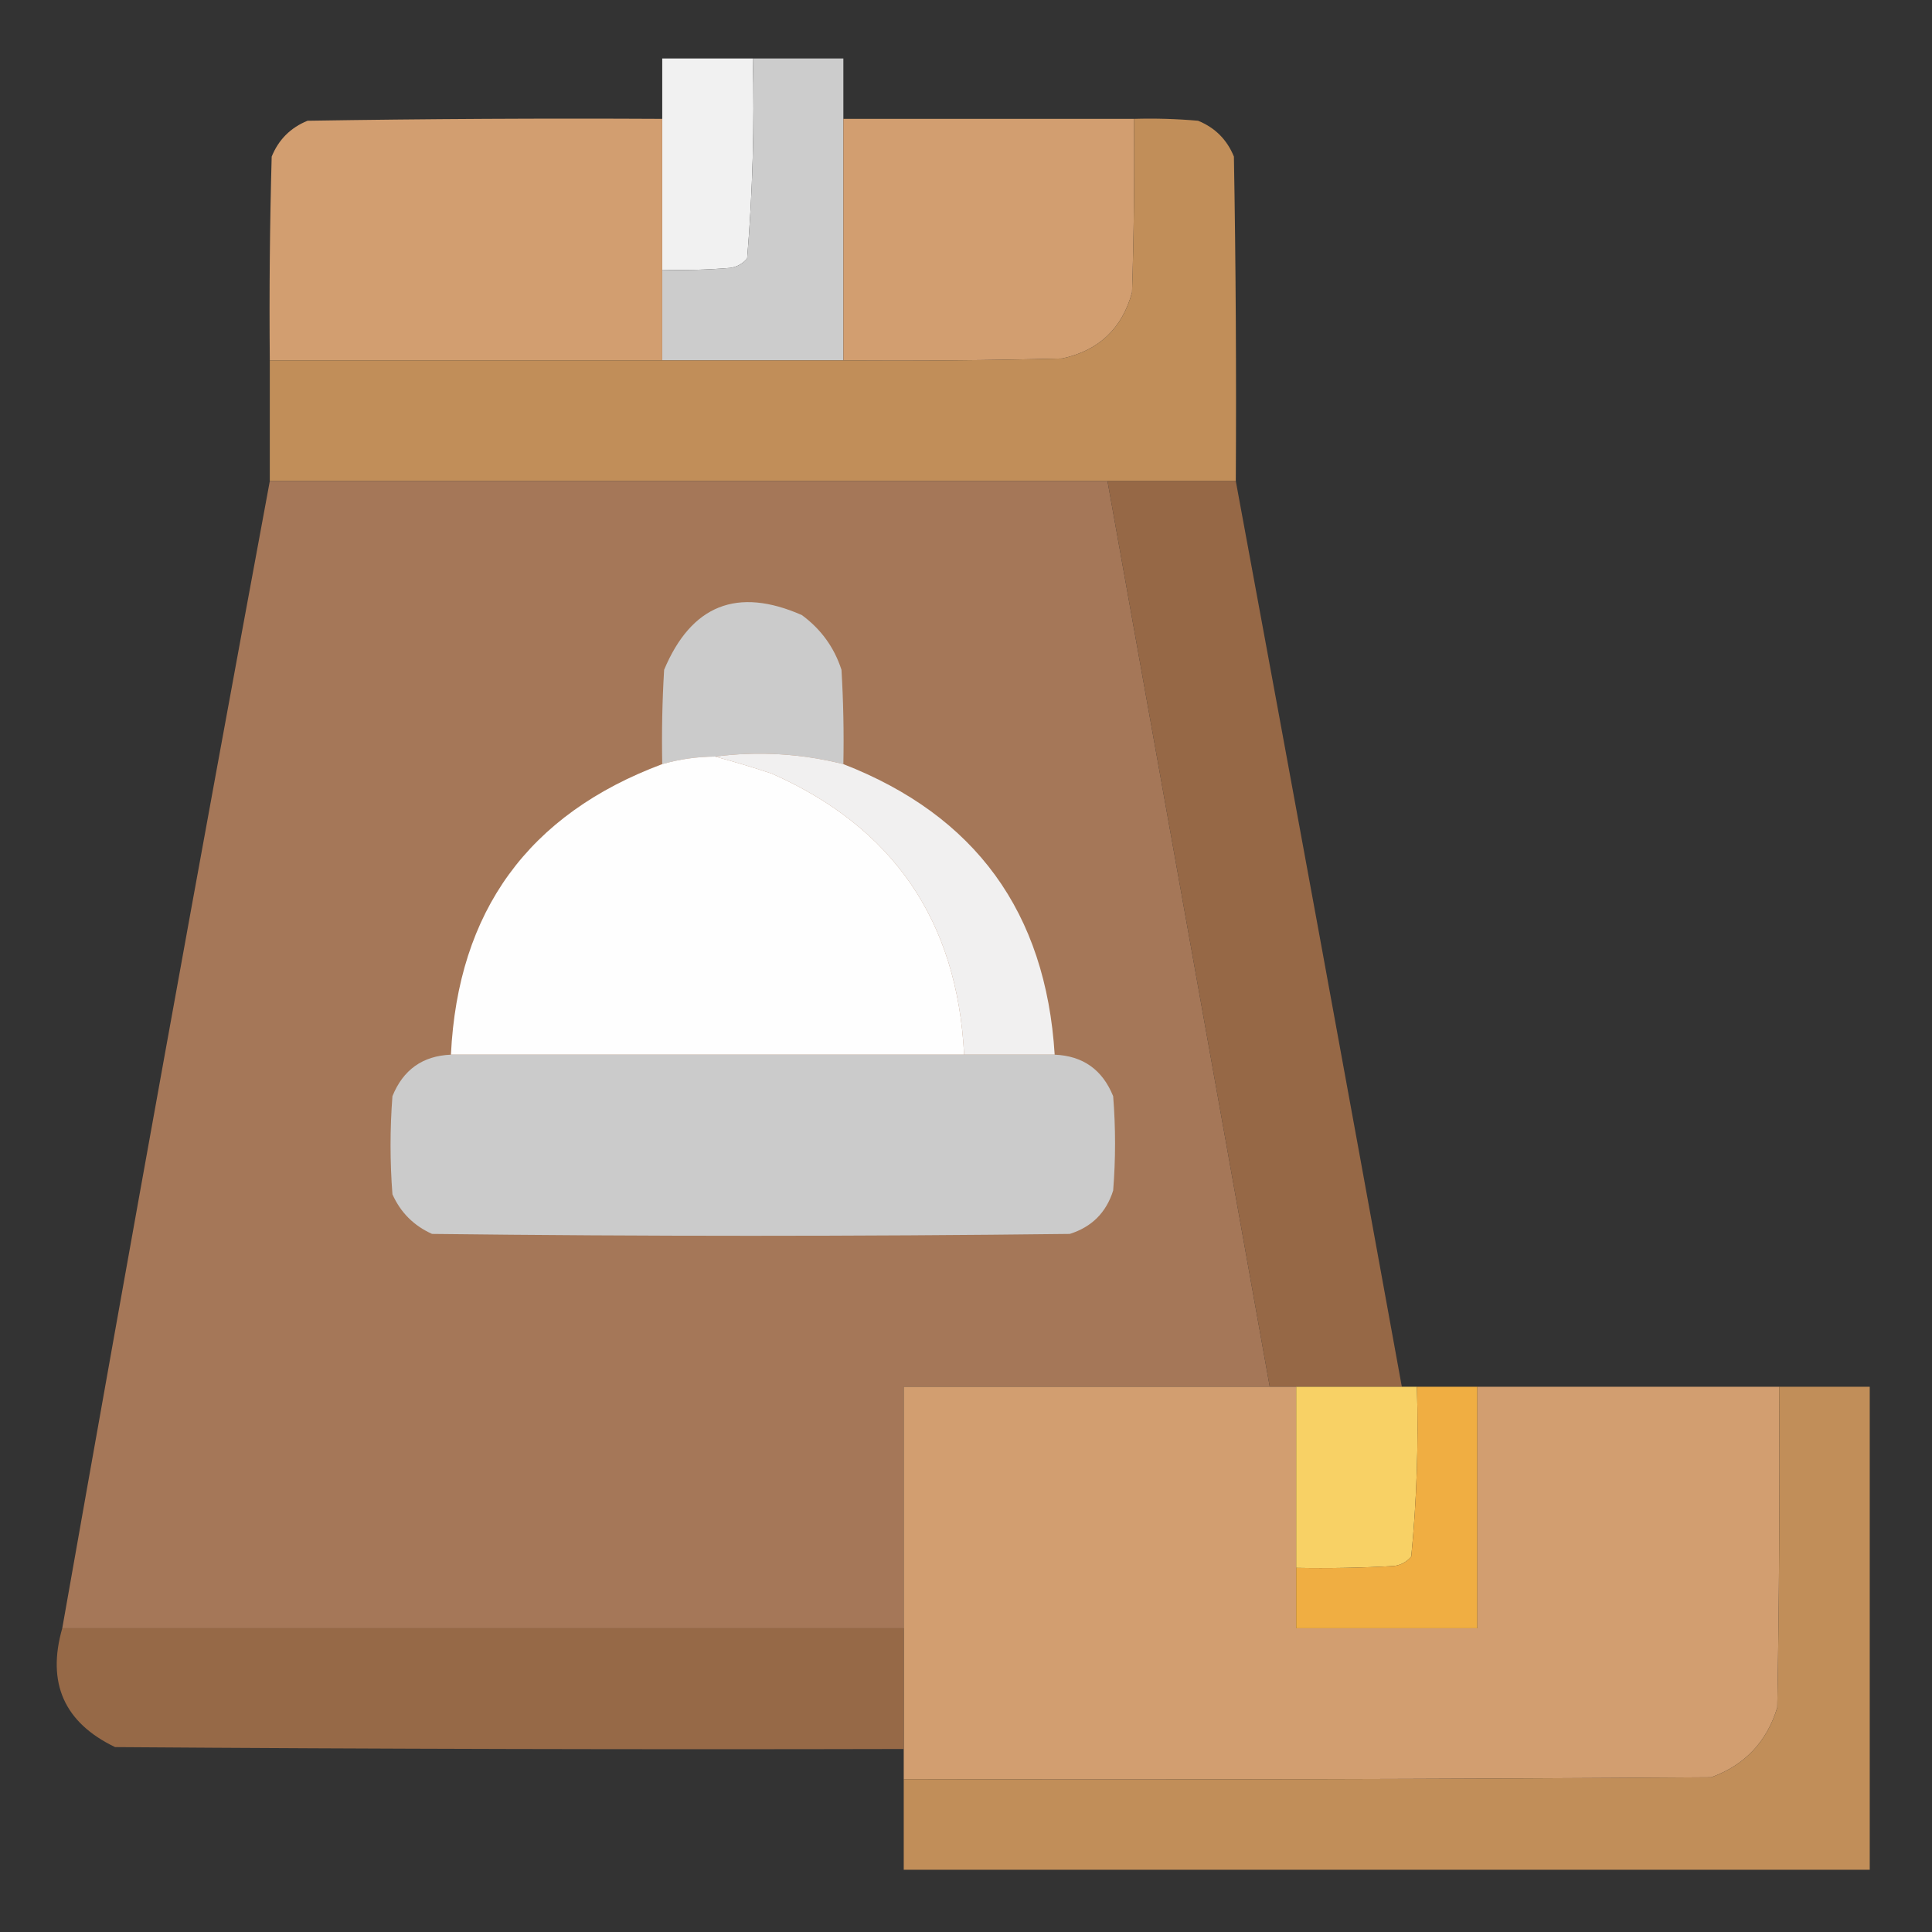 <?xml version="1.0" encoding="UTF-8"?>
<!DOCTYPE svg PUBLIC "-//W3C//DTD SVG 1.1//EN" "http://www.w3.org/Graphics/SVG/1.1/DTD/svg11.dtd">
<svg xmlns="http://www.w3.org/2000/svg" version="1.1" width="512px" height="512px" style="shape-rendering:geometricPrecision; text-rendering:geometricPrecision; image-rendering:optimizeQuality; fill-rule:evenodd; clip-rule:evenodd" xmlns:xlink="http://www.w3.org/1999/xlink">
<rect width="100%" height="100%" fill="#333333" stroke="none"/>
<g><path style="opacity:1" fill="#f1f1f1" d="M 199.5,15.5 C 199.959,33.236 199.459,50.903 198,68.5C 196.829,69.893 195.329,70.727 193.5,71C 187.509,71.499 181.509,71.666 175.5,71.5C 175.5,58.167 175.5,44.833 175.5,31.5C 175.5,26.167 175.5,20.833 175.5,15.5C 183.5,15.5 191.5,15.5 199.5,15.5 Z"/></g>
<g><path style="opacity:1" fill="#cccccc" d="M 199.5,15.5 C 207.5,15.5 215.5,15.5 223.5,15.5C 223.5,20.833 223.5,26.167 223.5,31.5C 223.5,52.833 223.5,74.167 223.5,95.5C 207.5,95.5 191.5,95.5 175.5,95.5C 175.5,87.5 175.5,79.5 175.5,71.5C 181.509,71.666 187.509,71.499 193.5,71C 195.329,70.727 196.829,69.893 198,68.5C 199.459,50.903 199.959,33.236 199.5,15.5 Z"/></g>
<g><path style="opacity:1" fill="#d29e70" d="M 175.5,31.5 C 175.5,44.833 175.5,58.167 175.5,71.5C 175.5,79.5 175.5,87.5 175.5,95.5C 140.833,95.5 106.167,95.5 71.5,95.5C 71.333,77.497 71.5,59.497 72,41.5C 73.833,37 77,33.833 81.5,32C 112.832,31.5 144.165,31.333 175.5,31.5 Z"/></g>
<g><path style="opacity:1" fill="#d29e70" d="M 223.5,31.5 C 249.167,31.5 274.833,31.5 300.5,31.5C 300.667,46.837 300.5,62.17 300,77.5C 297.368,87.067 291.201,92.9 281.5,95C 262.17,95.5 242.836,95.667 223.5,95.5C 223.5,74.167 223.5,52.833 223.5,31.5 Z"/></g>
<g><path style="opacity:1" fill="#c18e59" d="M 300.5,31.5 C 306.176,31.334 311.843,31.501 317.5,32C 322,33.833 325.167,37 327,41.5C 327.5,70.165 327.667,98.831 327.5,127.5C 316.167,127.5 304.833,127.5 293.5,127.5C 219.5,127.5 145.5,127.5 71.5,127.5C 71.5,116.833 71.5,106.167 71.5,95.5C 106.167,95.5 140.833,95.5 175.5,95.5C 191.5,95.5 207.5,95.5 223.5,95.5C 242.836,95.667 262.17,95.5 281.5,95C 291.201,92.9 297.368,87.067 300,77.5C 300.5,62.17 300.667,46.837 300.5,31.5 Z"/></g>
<g><path style="opacity:1" fill="#a57758" d="M 71.5,127.5 C 145.5,127.5 219.5,127.5 293.5,127.5C 307.837,207.554 322.171,287.554 336.5,367.5C 304.167,367.5 271.833,367.5 239.5,367.5C 239.5,388.833 239.5,410.167 239.5,431.5C 165.167,431.5 90.833,431.5 16.5,431.5C 34.421,329.965 52.754,228.632 71.5,127.5 Z"/></g>
<g><path style="opacity:0.991" fill="#976947" d="M 293.5,127.5 C 304.833,127.5 316.167,127.5 327.5,127.5C 342.276,207.386 356.942,287.386 371.5,367.5C 362.167,367.5 352.833,367.5 343.5,367.5C 341.167,367.5 338.833,367.5 336.5,367.5C 322.171,287.554 307.837,207.554 293.5,127.5 Z"/></g>
<g><path style="opacity:1" fill="#cbcbcb" d="M 223.5,202.5 C 212.269,199.691 200.936,199.024 189.5,200.5C 184.733,200.526 180.066,201.193 175.5,202.5C 175.334,194.16 175.5,185.827 176,177.5C 183.222,160.313 195.389,155.48 212.5,163C 217.578,166.737 221.078,171.57 223,177.5C 223.5,185.827 223.666,194.16 223.5,202.5 Z"/></g>
<g><path style="opacity:1" fill="#f1f0f0" d="M 223.5,202.5 C 258.501,216.129 277.167,241.795 279.5,279.5C 271.5,279.5 263.5,279.5 255.5,279.5C 253.722,244.074 236.722,219.241 204.5,205C 199.423,203.32 194.423,201.82 189.5,200.5C 200.936,199.024 212.269,199.691 223.5,202.5 Z"/></g>
<g><path style="opacity:1" fill="#fefefe" d="M 189.5,200.5 C 194.423,201.82 199.423,203.32 204.5,205C 236.722,219.241 253.722,244.074 255.5,279.5C 210.167,279.5 164.833,279.5 119.5,279.5C 121.341,241.449 140.007,215.782 175.5,202.5C 180.066,201.193 184.733,200.526 189.5,200.5 Z"/></g>
<g><path style="opacity:1" fill="#cbcbcb" d="M 119.5,279.5 C 164.833,279.5 210.167,279.5 255.5,279.5C 263.5,279.5 271.5,279.5 279.5,279.5C 286.987,279.81 292.154,283.477 295,290.5C 295.667,298.833 295.667,307.167 295,315.5C 293.167,321.333 289.333,325.167 283.5,327C 227.167,327.667 170.833,327.667 114.5,327C 109.667,324.833 106.167,321.333 104,316.5C 103.333,307.833 103.333,299.167 104,290.5C 106.846,283.477 112.013,279.81 119.5,279.5 Z"/></g>
<g><path style="opacity:1" fill="#d29e70" d="M 336.5,367.5 C 338.833,367.5 341.167,367.5 343.5,367.5C 343.5,383.5 343.5,399.5 343.5,415.5C 343.5,420.833 343.5,426.167 343.5,431.5C 359.5,431.5 375.5,431.5 391.5,431.5C 391.5,410.167 391.5,388.833 391.5,367.5C 418.167,367.5 444.833,367.5 471.5,367.5C 471.667,395.835 471.5,424.169 471,452.5C 468.234,461.598 462.401,467.765 453.5,471C 382.167,471.5 310.834,471.667 239.5,471.5C 239.5,468.833 239.5,466.167 239.5,463.5C 239.5,452.833 239.5,442.167 239.5,431.5C 239.5,410.167 239.5,388.833 239.5,367.5C 271.833,367.5 304.167,367.5 336.5,367.5 Z"/></g>
<g><path style="opacity:1" fill="#f8d165" d="M 343.5,367.5 C 352.833,367.5 362.167,367.5 371.5,367.5C 372.833,367.5 374.167,367.5 375.5,367.5C 375.951,382.572 375.451,397.572 374,412.5C 372.829,413.893 371.329,414.727 369.5,415C 360.84,415.5 352.173,415.666 343.5,415.5C 343.5,399.5 343.5,383.5 343.5,367.5 Z"/></g>
<g><path style="opacity:1" fill="#f0ae42" d="M 375.5,367.5 C 380.833,367.5 386.167,367.5 391.5,367.5C 391.5,388.833 391.5,410.167 391.5,431.5C 375.5,431.5 359.5,431.5 343.5,431.5C 343.5,426.167 343.5,420.833 343.5,415.5C 352.173,415.666 360.84,415.5 369.5,415C 371.329,414.727 372.829,413.893 374,412.5C 375.451,397.572 375.951,382.572 375.5,367.5 Z"/></g>
<g><path style="opacity:1" fill="#c18e59" d="M 471.5,367.5 C 479.5,367.5 487.5,367.5 495.5,367.5C 495.5,410.167 495.5,452.833 495.5,495.5C 410.167,495.5 324.833,495.5 239.5,495.5C 239.5,487.5 239.5,479.5 239.5,471.5C 310.834,471.667 382.167,471.5 453.5,471C 462.401,467.765 468.234,461.598 471,452.5C 471.5,424.169 471.667,395.835 471.5,367.5 Z"/></g>
<g><path style="opacity:0.998" fill="#966947" d="M 16.5,431.5 C 90.833,431.5 165.167,431.5 239.5,431.5C 239.5,442.167 239.5,452.833 239.5,463.5C 169.833,463.667 100.166,463.5 30.5,463C 17.012,456.518 12.345,446.018 16.5,431.5 Z"/></g>
</svg>
